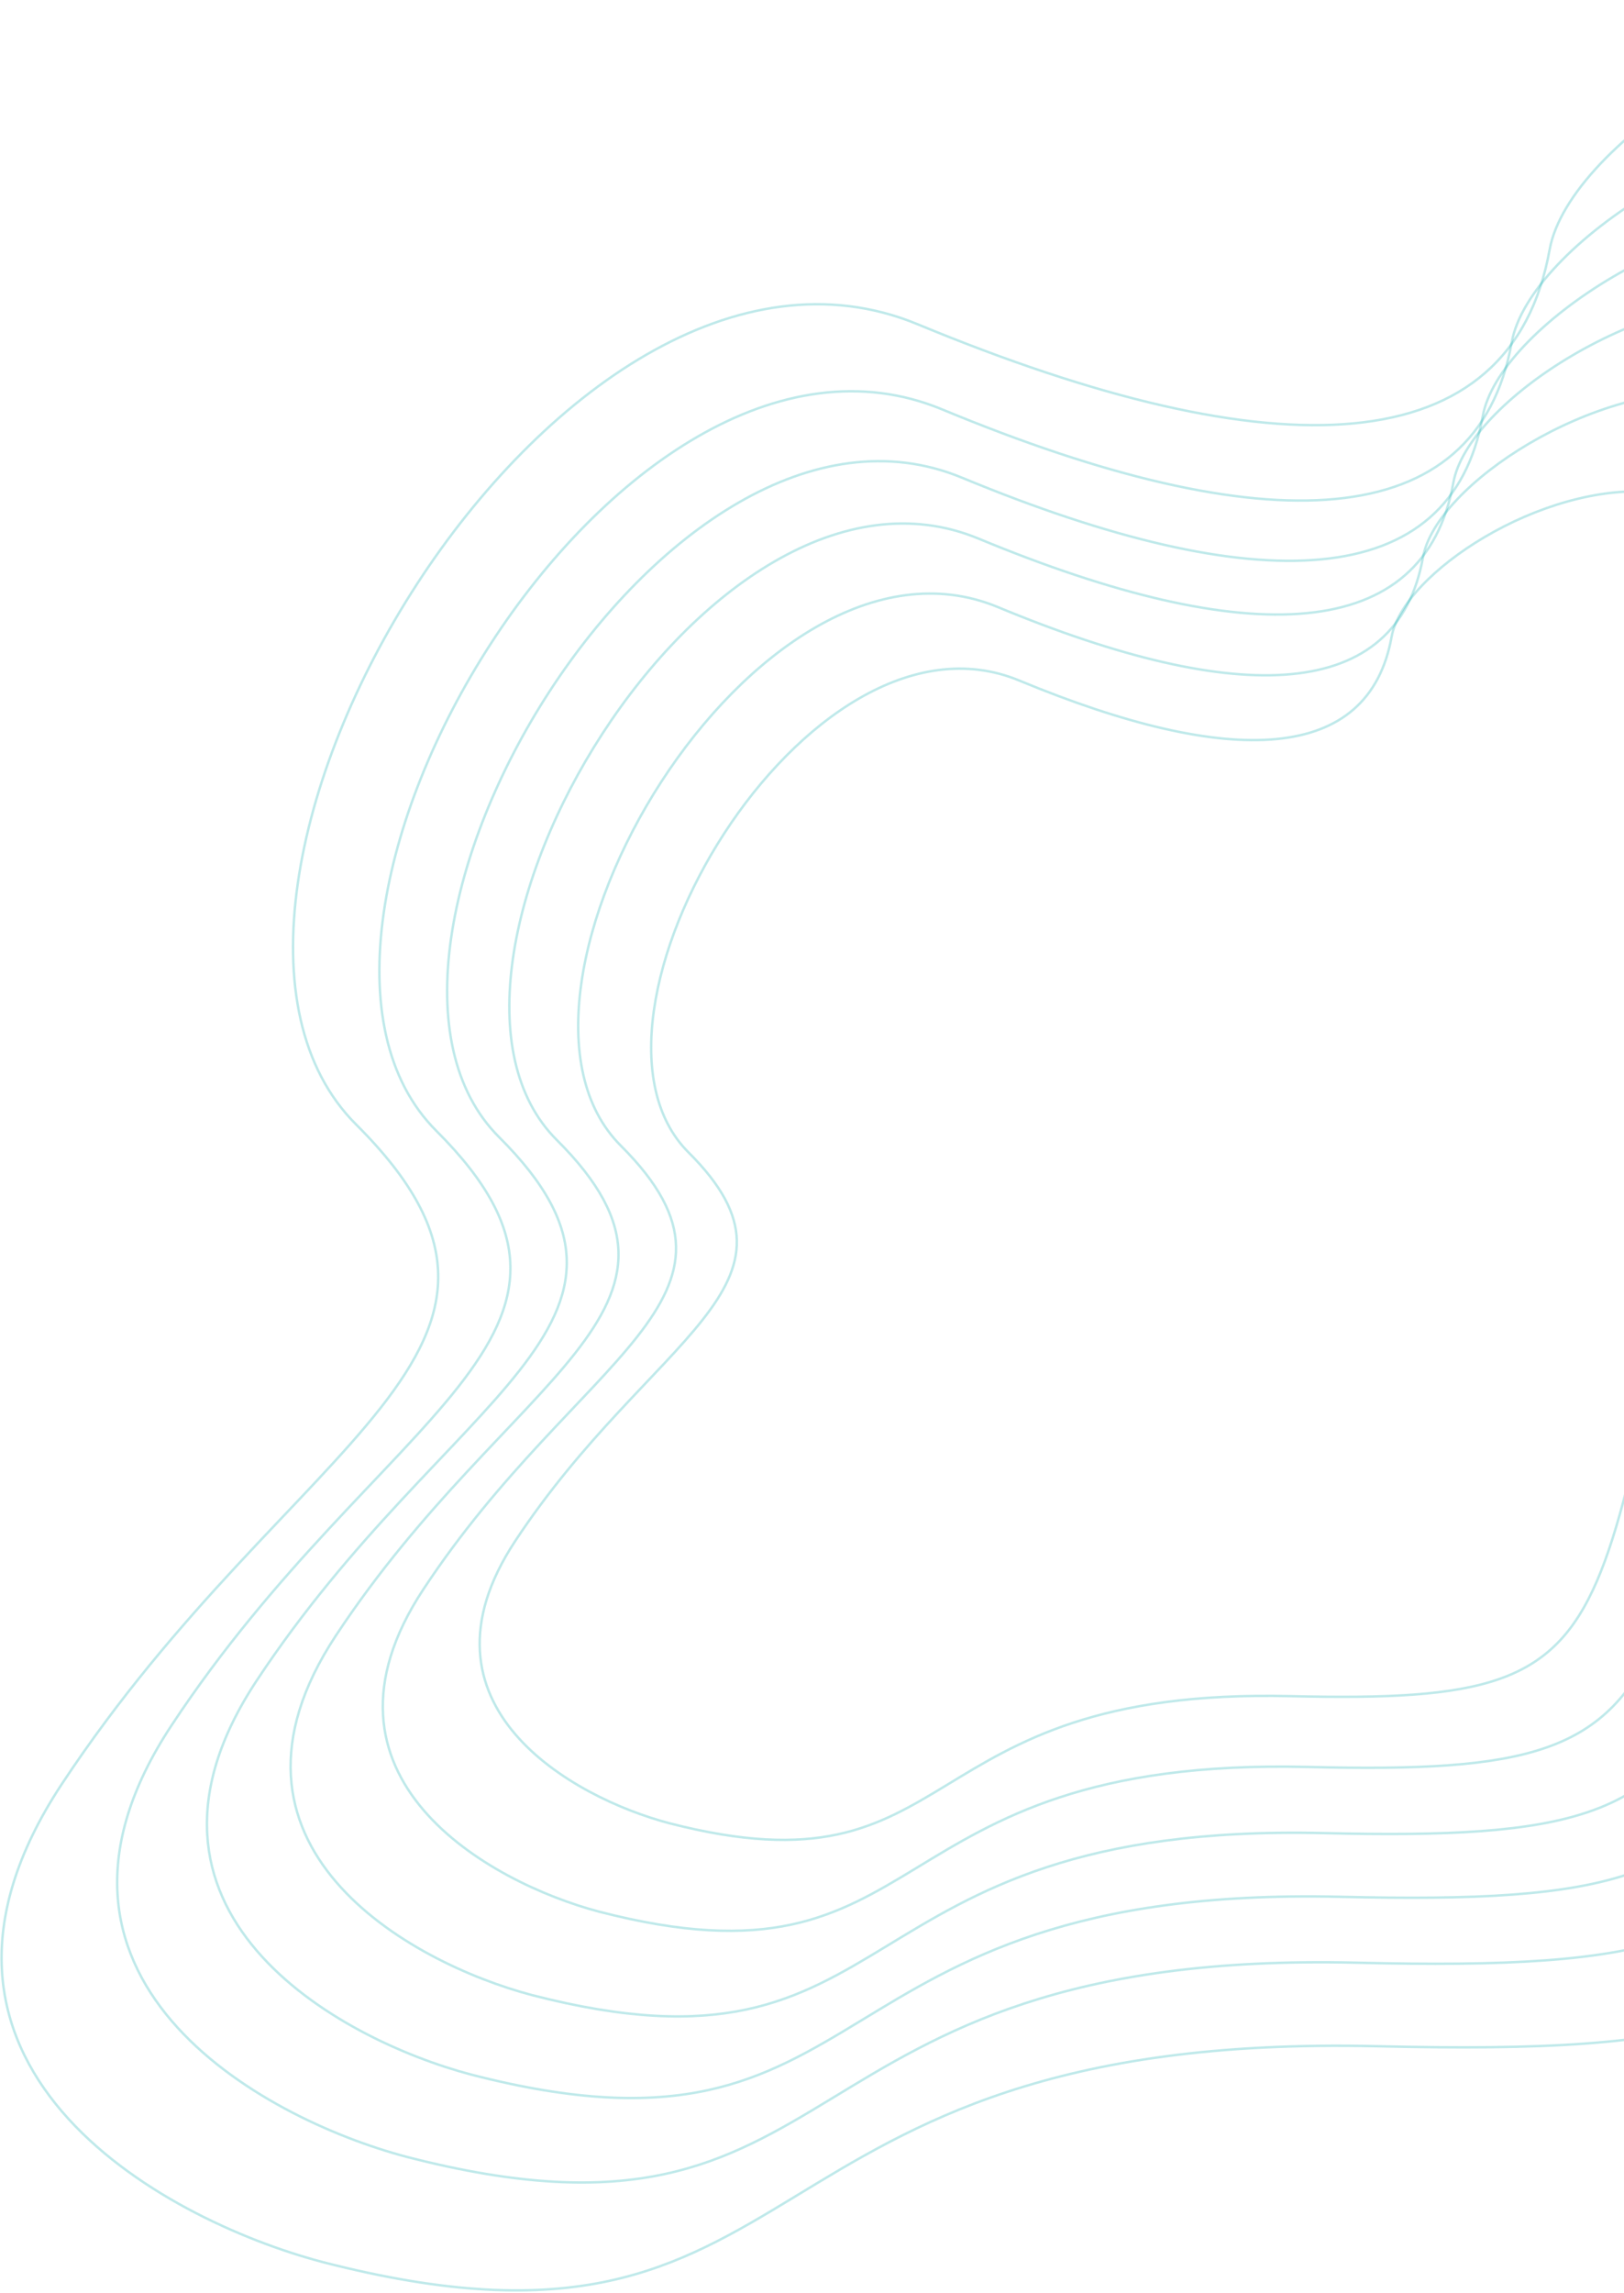 <svg width="668" height="943" viewBox="0 0 668 943" fill="none" xmlns="http://www.w3.org/2000/svg">
<path d="M25.425 733.661C-50.282 848.324 65.453 912.495 132.784 930.248C340.348 983.702 297.547 835.123 566.607 841.473C835.667 847.823 759.139 794.446 891.44 321.676C1023.74 -151.093 653.285 14.35 637.409 102.657C621.533 190.964 525.398 194.616 377.455 133.349C229.511 72.081 53.338 369.6 146.531 462.477C239.724 555.355 120.058 590.332 25.425 733.661Z" stroke="#00ABAE" stroke-opacity="0.25"/>
<path d="M70.493 709.624C2.309 813.006 106.661 870.941 167.36 886.986C354.478 935.299 315.826 801.269 558.353 807.128C800.88 812.987 731.873 764.806 850.895 338.463C969.916 -87.881 636.078 61.157 621.811 140.797C607.544 220.436 520.892 223.684 387.51 168.352C254.128 113.02 95.475 381.277 179.523 465.092C263.57 548.908 155.723 580.397 70.493 709.624Z" stroke="#00ABAE" stroke-opacity="0.25"/>
<path d="M105.537 691.177C43.144 785.676 138.527 838.562 194.017 853.193C365.079 897.247 329.805 774.796 551.549 780.03C773.294 785.263 710.223 741.272 819.258 351.643C928.294 -37.987 622.985 98.362 609.901 171.139C596.816 243.917 517.587 246.927 395.661 196.434C273.734 145.94 128.542 391.138 205.346 467.683C282.151 544.228 183.529 573.054 105.537 691.177Z" stroke="#00ABAE" stroke-opacity="0.25"/>
<path d="M138.129 672.65C81.273 758.822 168.253 807.09 218.85 820.453C374.826 860.688 342.627 748.99 544.8 753.834C746.972 758.677 689.455 718.534 788.743 363.188C888.03 7.842 609.713 132.109 597.807 198.485C585.901 264.861 513.666 267.581 402.486 221.488C291.306 175.394 159.007 398.993 229.057 468.833C299.106 538.674 209.198 564.935 138.129 672.65Z" stroke="#00ABAE" stroke-opacity="0.25"/>
<path d="M174.075 653.683C123.225 730.847 201.116 774.135 246.418 786.134C386.07 822.264 357.183 722.183 538.171 726.634C719.158 731.085 667.647 695.091 756.332 376.815C845.017 58.539 595.938 169.707 585.316 229.163C574.694 288.618 510.032 291.015 410.478 249.662C310.924 208.308 192.614 408.542 255.361 471.147C318.108 533.751 237.637 557.227 174.075 653.683Z" stroke="#00ABAE" stroke-opacity="0.25"/>
<path d="M211.882 633.773C167.292 701.374 235.527 739.252 275.218 749.741C397.575 781.325 372.305 693.688 530.895 697.51C689.486 701.332 644.364 669.831 722.209 391.054C800.054 112.277 581.749 209.741 572.416 261.815C563.084 313.889 506.421 316.016 419.203 279.841C331.985 243.666 228.23 419.077 283.187 473.878C338.143 528.679 267.62 549.273 211.882 633.773Z" stroke="#00ABAE" stroke-opacity="0.25"/>
</svg>
